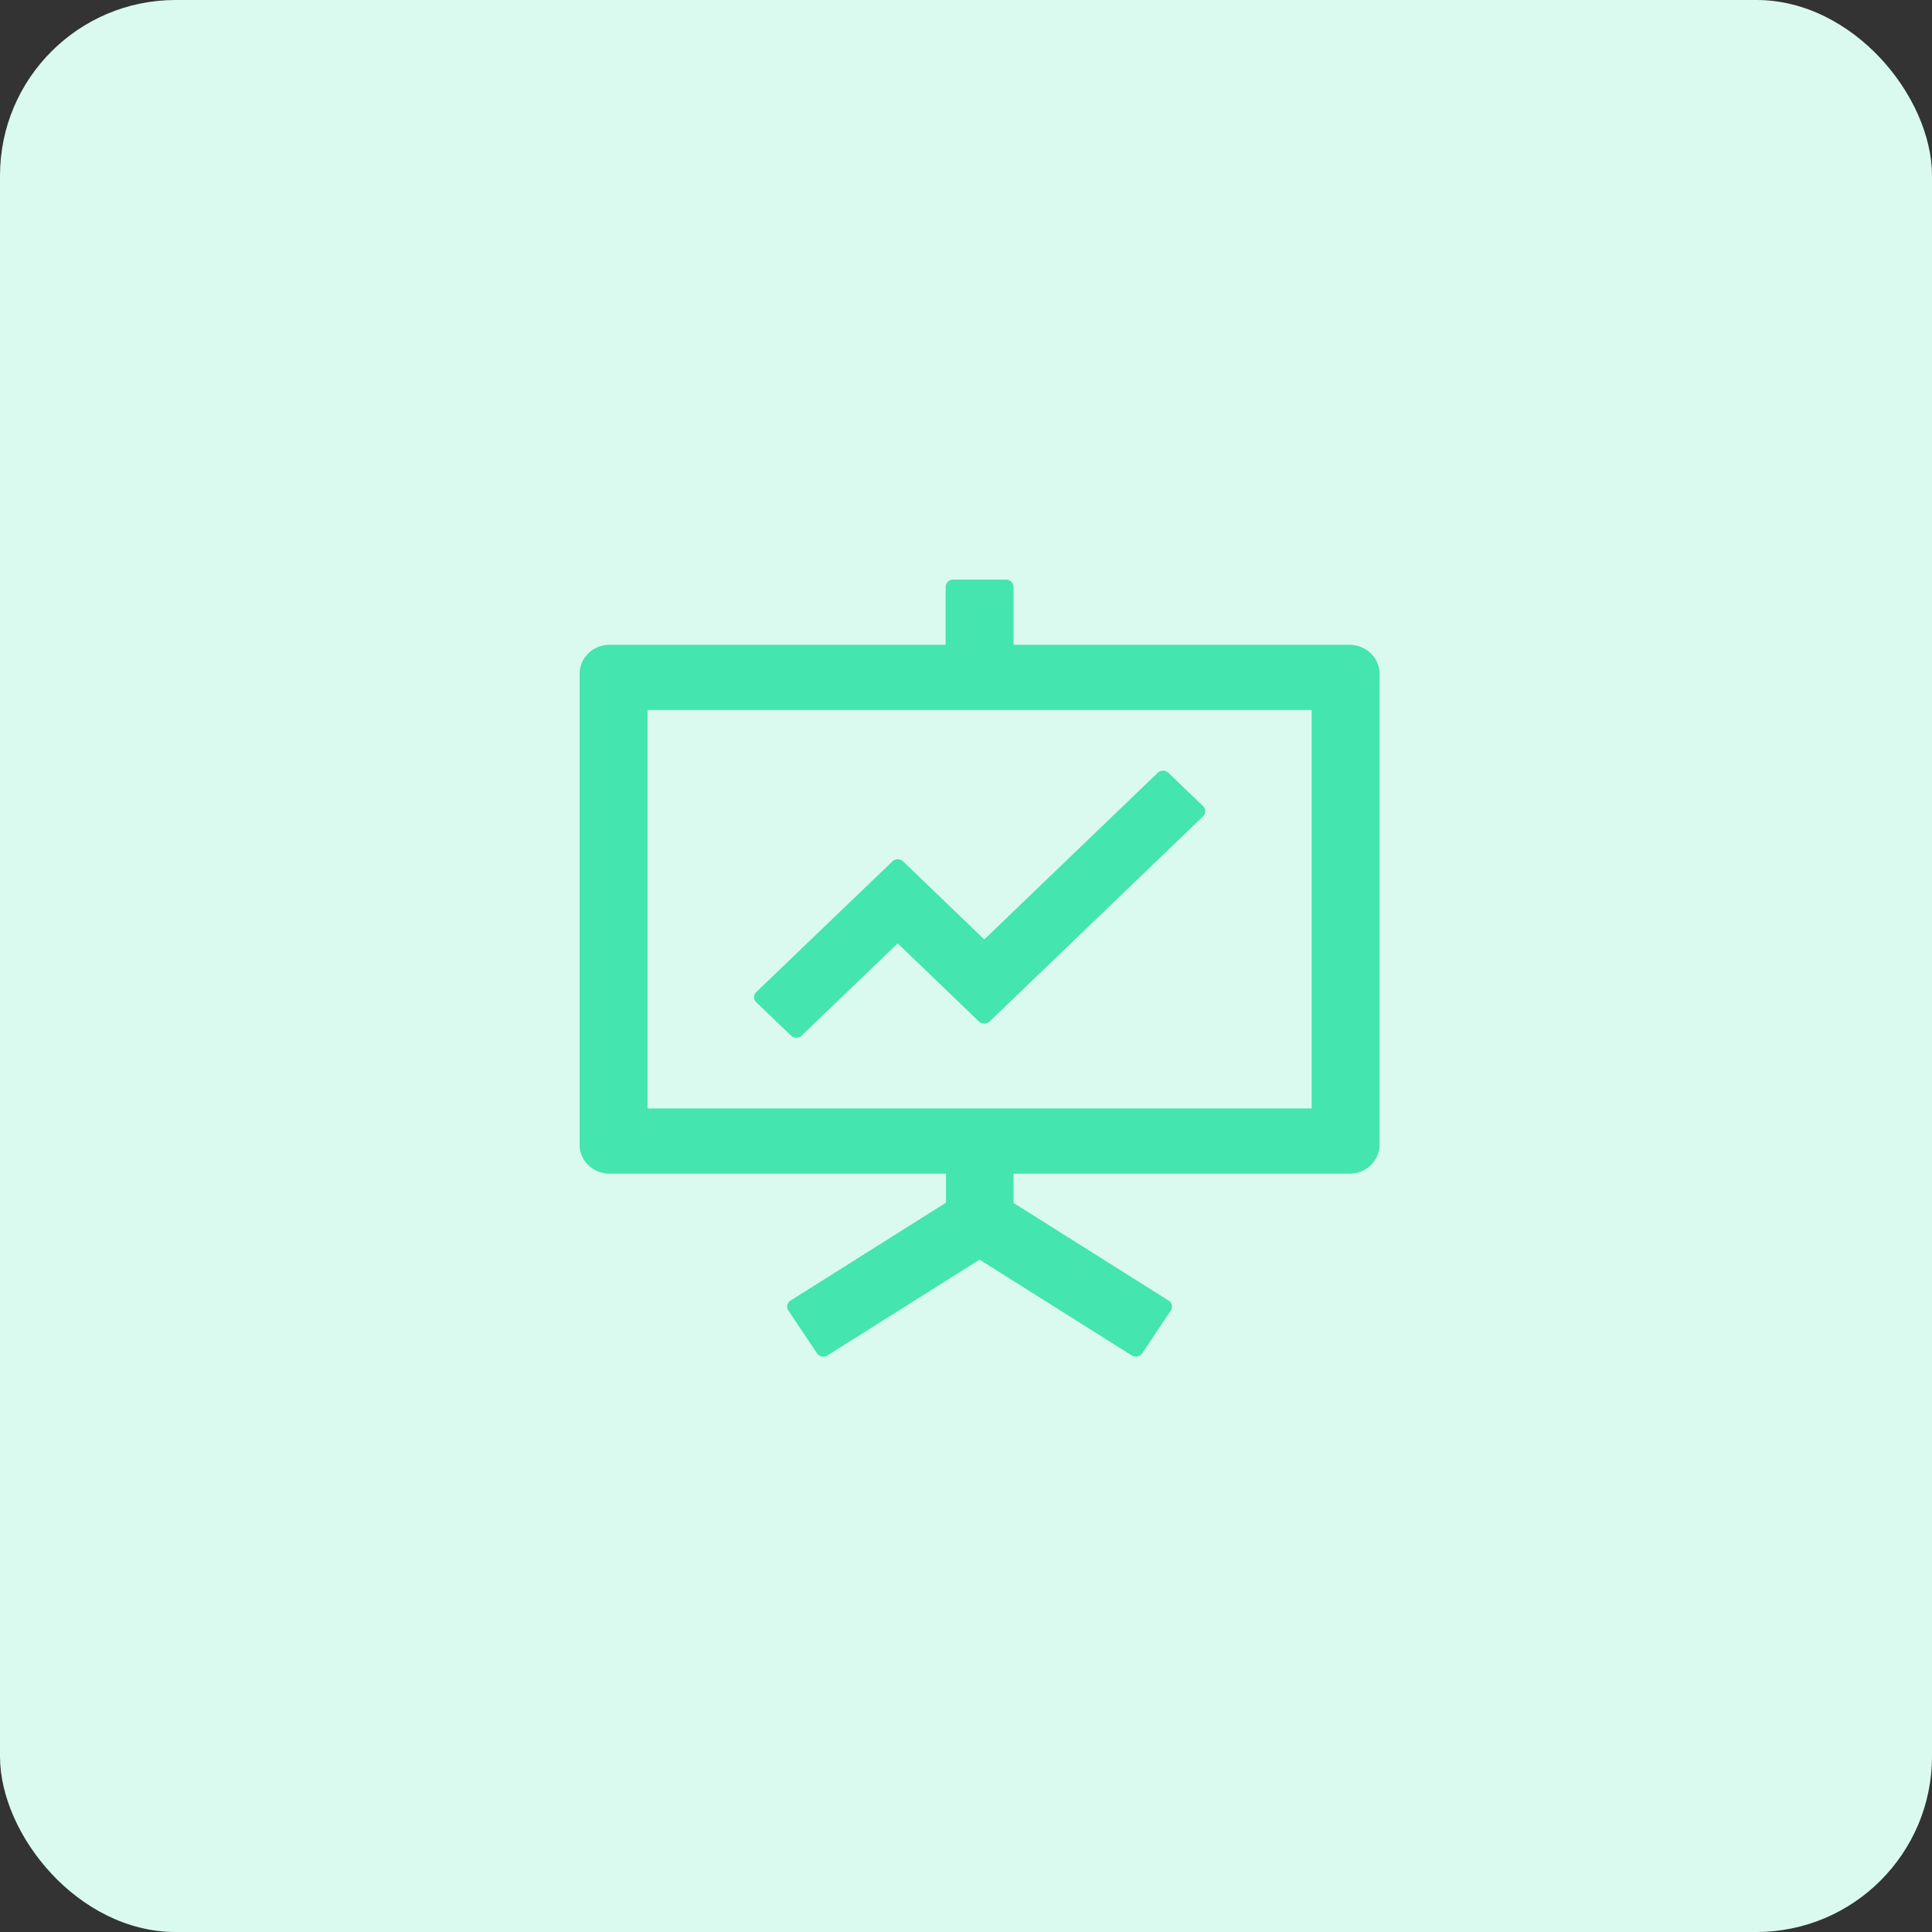 <svg width="66" height="66" fill="none" xmlns="http://www.w3.org/2000/svg"><rect width="100%" height="100%" fill="#333333" stroke="none"/><rect width="66" height="66" rx="6" fill="#DAFAEF"/><path d="M27.022 35.377c.1.096.264.096.364 0l3.28-3.15 2.775 2.668c.1.095.265.095.365 0l7.293-7.008c.1-.096.1-.253 0-.35L39.913 26.4a.266.266 0 0 0-.364 0l-5.924 5.693-2.774-2.667a.266.266 0 0 0-.365 0l-4.65 4.464c-.1.096-.1.254 0 .35l1.186 1.138Z" fill="#44E5AE"/><path d="M46.097 22.027H34.624v-1.98a.254.254 0 0 0-.258-.247h-1.804a.254.254 0 0 0-.258.247v1.98H20.831c-.57 0-1.031.443-1.031.99v16.088c0 .548.46.99 1.031.99h11.486v.99l-5.311 3.344a.24.24 0 0 0-.074.34l.976 1.46v.004a.266.266 0 0 0 .358.071l5.198-3.273 5.198 3.273c.12.074.28.043.358-.071v-.003l.976-1.46a.242.242 0 0 0-.074-.34l-5.298-3.336v-.999h11.473c.57 0 1.031-.442 1.031-.99V23.018c0-.548-.46-.99-1.031-.99Zm-1.29 15.84H22.12V24.255h22.688v13.613Z" fill="#44E5AE"/></svg>